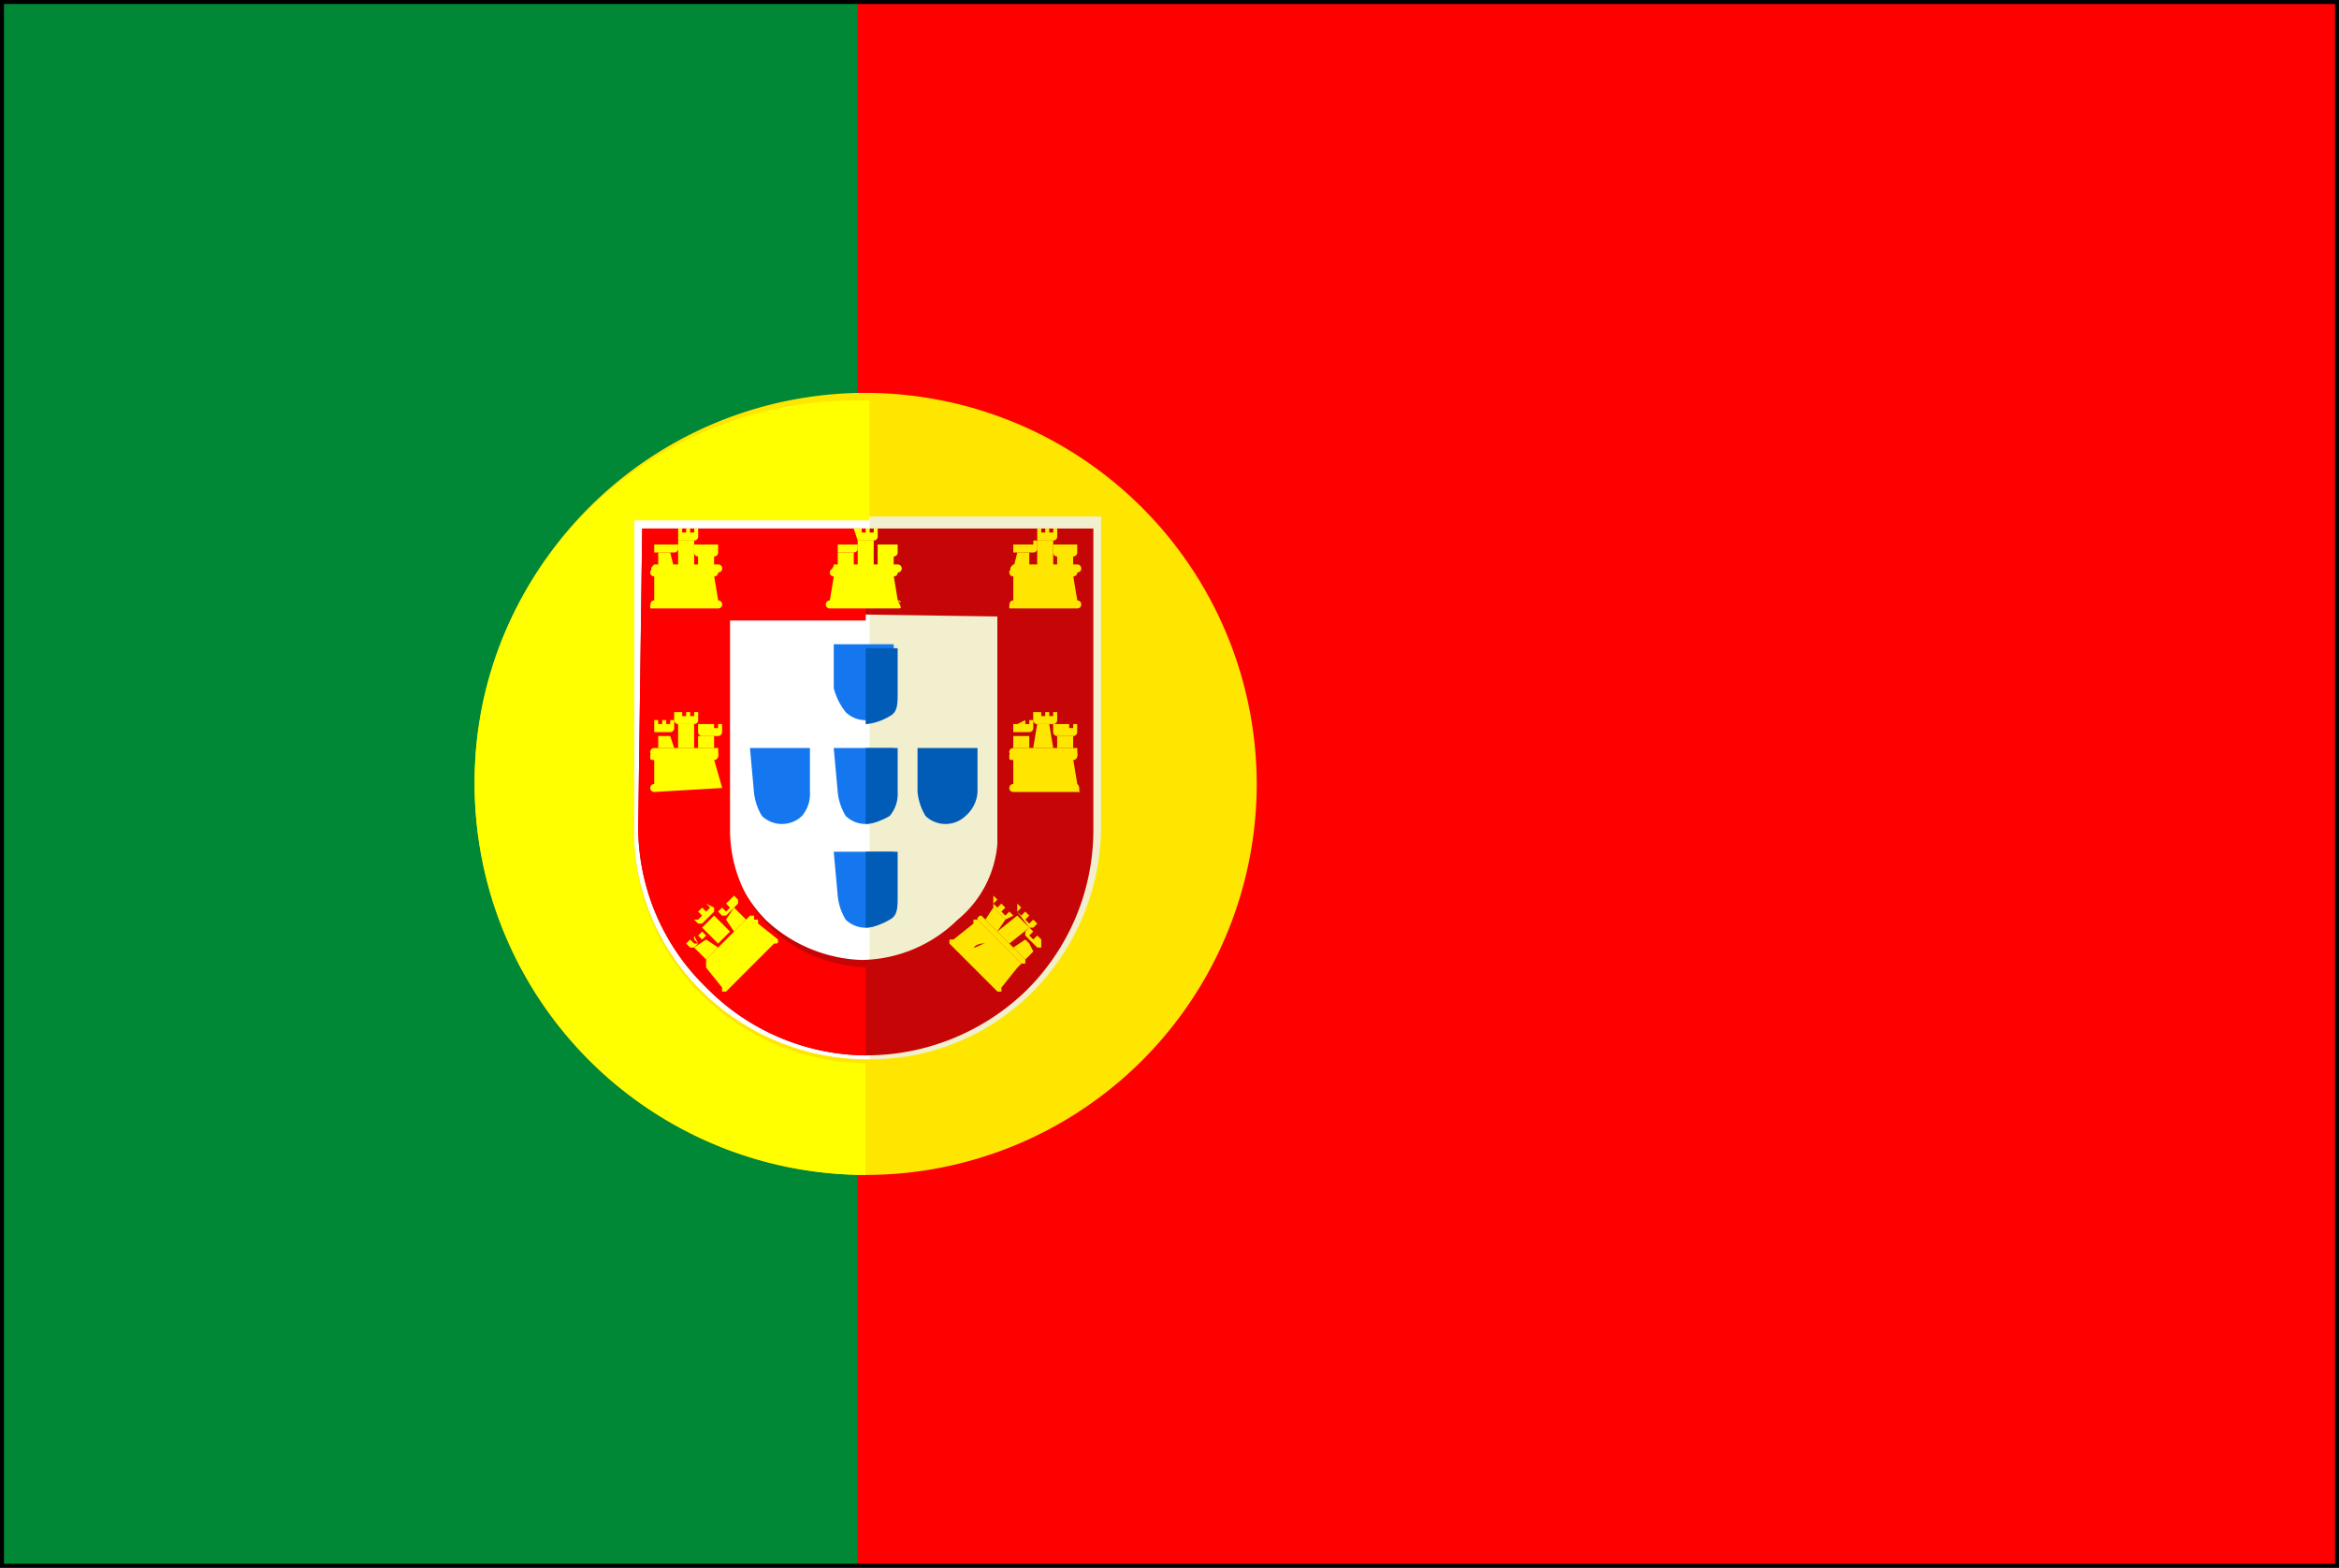 <svg xmlns="http://www.w3.org/2000/svg" width="58.492" height="39.207" viewBox="0 0 58.492 39.207">
  <rect x="0" y="0" width="58.492" height="39.207" fill="#333333" stroke="none"/>
  <g id="portugal" transform="translate(3216.895 -9838.745)">
    <g id="ne" transform="translate(-3216.845 9838.795)">
      <rect id="Rectangle_2198" data-name="Rectangle 2198" width="58.392" height="39.107" transform="translate(0 0)" fill="red"/>
      <rect id="Rectangle_2200" data-name="Rectangle 2200" width="21.392" height="39.107" transform="translate(0 0)" fill="#008837"/>
      <rect id="Rectangle_2201" data-name="Rectangle 2201" width="58.392" height="39.107" transform="translate(0 0)" fill="none" stroke="#000" stroke-width="0.1"/>
    </g>
    <g id="portugal-2" data-name="portugal" transform="translate(-3289.026 9678.97)">
      <circle id="Ellipse_454" data-name="Ellipse 454" cx="8.581" cy="8.581" r="8.581" transform="translate(85.297 170.199)" fill="#fff"/>
      <path id="Path_17136" data-name="Path 17136" d="M163.2,173.6a8.581,8.581,0,0,1,0,17.163" transform="translate(-69.321 -3.501)" fill="#f2efce"/>
      <path id="Path_17137" data-name="Path 17137" d="M116.8,204.284h0a5.594,5.594,0,0,0,1.7,3.991,5.652,5.652,0,0,0,3.991,1.7,5.748,5.748,0,0,0,3.991-1.6,5.652,5.652,0,0,0,1.7-3.991h0V196.8H116.9l-.1,7.484M125.781,199v5.289h0v.4a2.742,2.742,0,0,1-1,1.9,3.484,3.484,0,0,1-2.395,1,3.682,3.682,0,0,1-2.395-1,3.484,3.484,0,0,1-1-2.395V198.9l6.785.1" transform="translate(-28.709 -23.807)" fill="#c60606"/>
      <path id="Path_17138" data-name="Path 17138" d="M116.8,204.284h0a5.594,5.594,0,0,0,1.7,3.991,5.652,5.652,0,0,0,3.991,1.7v-2.2h0a3.682,3.682,0,0,1-2.395-1,3.484,3.484,0,0,1-1-2.395V199.1h3.393v-2.3H116.9Z" transform="translate(-28.709 -23.807)" fill="red"/>
      <g id="Group_42587" data-name="Group 42587" transform="translate(90.885 178.481)">
        <path id="Path_17139" data-name="Path 17139" d="M156.1,241.9h0a1.418,1.418,0,0,0,.2.6.723.723,0,0,0,1,0,.844.844,0,0,0,.2-.6v-1.1H156Z" transform="translate(-153.905 -240.8)" fill="#1477ef"/>
        <path id="Path_17140" data-name="Path 17140" d="M156.1,262.7h0a1.418,1.418,0,0,0,.2.6.723.723,0,0,0,1,0,.733.733,0,0,0,.2-.6v-1.1H156Z" transform="translate(-153.905 -259.006)" fill="#1477ef"/>
        <path id="Path_17141" data-name="Path 17141" d="M139.3,241.9h0a1.418,1.418,0,0,0,.2.6.723.723,0,0,0,1,0,.844.844,0,0,0,.2-.6v-1.1h-1.5Z" transform="translate(-139.2 -240.8)" fill="#1477ef"/>
      </g>
      <path id="Path_17142" data-name="Path 17142" d="M174.3,241.9v-1.1h-1.5v1.1h0a1.418,1.418,0,0,0,.2.6.723.723,0,0,0,1,0A.853.853,0,0,0,174.3,241.9Z" transform="translate(-77.724 -62.319)" fill="#005cb7"/>
      <path id="Path_17143" data-name="Path 17143" d="M156.3,221.7a.723.723,0,0,0,1,0,.844.844,0,0,0,.2-.6V220H156v1.1h0A1.625,1.625,0,0,0,156.3,221.7Z" transform="translate(-63.019 -44.114)" fill="#1477ef"/>
      <g id="Group_42588" data-name="Group 42588" transform="translate(88.391 172.993)">
        <path id="Path_17144" data-name="Path 17144" d="M119.2,205.8h1.7a.1.1,0,1,0,0-.2h0l-.1-.6h0a.1.1,0,1,0,0-.2h-1.5a.1.1,0,1,0,0,.2h0v.6h0c-.1,0-.1.1-.1.2Zm.6-.6a.367.367,0,0,0-.1.3C119.7,205.4,119.8,205.3,119.8,205.2Z" transform="translate(-119.2 -203.802)" fill="#ff0"/>
        <path id="Path_17145" data-name="Path 17145" d="M124.275,197.1h.4a.1.1,0,0,0,.1-.1v-.2h-.1v.1h-.1v-.1h-.1v.1h-.1v-.1h-.1v.3Z" transform="translate(-123.576 -196.8)" fill="#ff0"/>
        <path id="Path_17146" data-name="Path 17146" d="M156.2,205.6h0l-.1-.6h0a.1.1,0,1,0,0-.2h-1.5a.1.1,0,1,0,0,.2h0l-.1.6h0a.1.1,0,0,0,0,.2h1.7c.1,0,.1,0,0-.2C156.3,205.7,156.3,205.6,156.2,205.6Zm-1.2-.1c0-.1.1-.2.1-.3C155.1,205.3,155,205.4,155,205.5Z" transform="translate(-150.009 -203.802)" fill="#ff0"/>
        <path id="Path_17147" data-name="Path 17147" d="M119.475,204.2h1.6a.1.1,0,0,0,.1-.1h0a.1.1,0,0,0-.1-.1h-1.6c-.1.1-.1.1,0,.2Z" transform="translate(-119.375 -203.102)" fill="#ff0"/>
        <path id="Path_17148" data-name="Path 17148" d="M125.2,199.2h-.4v.7h.4Z" transform="translate(-124.102 -198.901)" fill="#ff0"/>
        <path id="Path_17149" data-name="Path 17149" d="M128.8,201.6h0v.4h.4v-.4h-.4Z" transform="translate(-127.603 -201.001)" fill="#ff0"/>
        <path id="Path_17150" data-name="Path 17150" d="M128.2,200H128v.2h0a.1.1,0,0,0,.1.1h.4a.1.1,0,0,0,.1-.1h0V200h-.4Z" transform="translate(-126.902 -199.601)" fill="#ff0"/>
        <path id="Path_17151" data-name="Path 17151" d="M120,200.2h.5a.1.1,0,0,0,.1-.1V200H120v.2Z" transform="translate(-119.9 -199.601)" fill="#ff0"/>
        <path id="Path_17152" data-name="Path 17152" d="M120.8,202h.4l-.1-.4h-.3Z" transform="translate(-120.6 -201.001)" fill="#ff0"/>
        <path id="Path_17153" data-name="Path 17153" d="M155.689,204.2h1.6a.1.1,0,0,0,.1-.1h0a.1.1,0,0,0-.1-.1h-1.6c0,.1-.1.1,0,.2Z" transform="translate(-151.099 -203.102)" fill="#ff0"/>
        <path id="Path_17154" data-name="Path 17154" d="M160.1,197.1h.4a.1.1,0,0,0,.1-.1v-.2h-.1v.1h-.1v-.1h-.1v.1h-.1v-.1H160l.1.3Z" transform="translate(-154.911 -196.8)" fill="#ff0"/>
        <path id="Path_17155" data-name="Path 17155" d="M161.2,199.2h-.4v.7h.4Z" transform="translate(-155.611 -198.901)" fill="#ff0"/>
        <path id="Path_17156" data-name="Path 17156" d="M164.8,201.6h0v.4h.4v-.4h-.4Z" transform="translate(-159.112 -201.001)" fill="#ff0"/>
        <path id="Path_17157" data-name="Path 17157" d="M164.9,200h-.1v.2h0a.1.1,0,0,0,.1.1h.3a.1.1,0,0,0,.1-.1h0V200h-.4Z" transform="translate(-159.112 -199.601)" fill="#ff0"/>
        <path id="Path_17158" data-name="Path 17158" d="M156.275,200.2h.4a.1.1,0,0,0,.1-.1V200h-.5v.2Z" transform="translate(-151.585 -199.601)" fill="#ff0"/>
        <path id="Path_17159" data-name="Path 17159" d="M156.8,201.6v.4h.4v-.4Z" transform="translate(-152.11 -201.001)" fill="#ff0"/>
      </g>
      <g id="Group_42589" data-name="Group 42589" transform="translate(97.371 172.993)">
        <path id="Path_17160" data-name="Path 17160" d="M191.2,205.8h1.7a.1.1,0,0,0,0-.2h0l-.1-.6h0a.1.1,0,1,0,0-.2h-1.5a.1.1,0,0,0,0,.2h0v.6h0c-.1,0-.1.1-.1.2Zm.6-.6a.367.367,0,0,0-.1.3C191.7,205.4,191.8,205.3,191.8,205.2Z" transform="translate(-191.2 -203.802)" fill="#ffe600"/>
        <path id="Path_17161" data-name="Path 17161" d="M191.475,204.2h1.6a.1.1,0,0,0,.1-.1h0a.1.1,0,0,0-.1-.1h-1.6c-.1.1-.1.1,0,.2Z" transform="translate(-191.375 -203.102)" fill="#ffe600"/>
        <path id="Path_17162" data-name="Path 17162" d="M196.275,197.1h.4a.1.1,0,0,0,.1-.1v-.2h-.1v.1h-.1v-.1h-.1v.1h-.1v-.1h-.1v.3Z" transform="translate(-195.576 -196.8)" fill="#ffe600"/>
        <path id="Path_17163" data-name="Path 17163" d="M197.2,199.2h-.4v.7h.4Z" transform="translate(-196.102 -198.901)" fill="#ffe600"/>
        <path id="Path_17164" data-name="Path 17164" d="M200.8,201.6h0v.4h.4v-.4h-.4Z" transform="translate(-199.603 -201.001)" fill="#ffe600"/>
        <path id="Path_17165" data-name="Path 17165" d="M200.1,200H200v.2h0a.1.1,0,0,0,.1.1h.4a.1.1,0,0,0,.1-.1h0V200h-.5Z" transform="translate(-198.902 -199.601)" fill="#ffe600"/>
        <path id="Path_17166" data-name="Path 17166" d="M192,199.5h.5a.1.1,0,0,0,.1-.1v-.2h-.1v.1H192v.2Z" transform="translate(-191.9 -198.901)" fill="#ffe600"/>
        <path id="Path_17167" data-name="Path 17167" d="M192.1,201.6l-.1.4h.4v-.4Z" transform="translate(-191.9 -201.001)" fill="#ffe600"/>
      </g>
      <g id="Group_42590" data-name="Group 42590" transform="translate(88.391 177.583)">
        <path id="Path_17168" data-name="Path 17168" d="M121,242.5h0l-.5-.1h0l.5.1h0l-.2-.7h0a.1.1,0,0,0,.1-.1c0-.1,0-.1-.1-.1h-1.5a.1.1,0,0,0-.1.1c0,.1,0,.1.1.1h0v.6h0a.1.1,0,0,0,0,.2l1.7-.1Zm-1.3-.2c0-.1.1-.2.1-.3C119.8,242.1,119.7,242.2,119.7,242.3Z" transform="translate(-119.2 -240.602)" fill="#ff0"/>
        <path id="Path_17169" data-name="Path 17169" d="M120.9,240.8h-1.6a.1.1,0,0,0-.1.1h0a.1.1,0,0,0,.1.1h1.6v-.2Z" transform="translate(-119.2 -239.902)" fill="#ff0"/>
        <path id="Path_17170" data-name="Path 17170" d="M124,233.6h0v.2a.1.1,0,0,0,.1.1h.4a.1.1,0,0,0,.1-.1v-.2h-.1v.1h-.1v-.1h-.1v.1h-.1v-.1Z" transform="translate(-123.401 -233.6)" fill="#ff0"/>
        <path id="Path_17171" data-name="Path 17171" d="M125.2,236h-.4v.6h.4Z" transform="translate(-124.102 -235.701)" fill="#ff0"/>
        <path id="Path_17172" data-name="Path 17172" d="M129.2,238.4h-.4v.3h.4Z" transform="translate(-127.603 -237.801)" fill="#ff0"/>
        <path id="Path_17173" data-name="Path 17173" d="M128.9,236h-.1v.2h0a.1.1,0,0,0,.1.1h.4a.1.1,0,0,0,.1-.1h0V236h-.1v.1h-.1V236Z" transform="translate(-127.603 -235.701)" fill="#ff0"/>
        <path id="Path_17174" data-name="Path 17174" d="M120,235.3h0v.2h.4a.1.1,0,0,0,.1-.1v-.2h-.1v.1h-.1v-.1h-.1v.1h-.1v-.1H120Z" transform="translate(-119.9 -235)" fill="#ff0"/>
        <path id="Path_17175" data-name="Path 17175" d="M120.8,238.4v.3h.4l-.1-.3h-.3Z" transform="translate(-120.6 -237.801)" fill="#ff0"/>
      </g>
      <g id="Group_42591" data-name="Group 42591" transform="translate(95.874 177.583)">
        <path id="Path_17176" data-name="Path 17176" d="M192.4,279.3l-.1-.1-.3.2.3.3.2-.2h0Z" transform="translate(-190.403 -273.512)" fill="#ffe600"/>
        <path id="Path_17177" data-name="Path 17177" d="M184.9,274.4h0a.1.1,0,0,0-.1.1l1.1,1.1h.1v-.1Z" transform="translate(-184.102 -269.311)" fill="#ffe600"/>
        <path id="Path_17178" data-name="Path 17178" d="M181,276.3l-1.1-1.1h-.1v.1h0l-.5.4h0l.3.3h0l-.3-.3h-.1v.1l1.2,1.2h.1v-.1l-.3-.3h0l.3.3h0l.4-.5.1-.1Zm-1.2-.4a.367.367,0,0,1,.3-.1C180,275.8,179.9,275.9,179.8,275.9Z" transform="translate(-179.2 -270.011)" fill="#ffe600"/>
        <path id="Path_17179" data-name="Path 17179" d="M192.8,272.2h0l.3.4h.1l.1-.1h0l-.1-.1-.1.1-.1-.1.1-.1h0l-.1-.1h0l-.1.1-.1-.1.1-.1-.1-.1h0Z" transform="translate(-191.104 -267.21)" fill="#ffe600"/>
        <path id="Path_17180" data-name="Path 17180" d="M188.8,274.8l.3.3h0l.5-.4h0l-.3-.3Z" transform="translate(-187.603 -269.311)" fill="#ffe600"/>
        <path id="Path_17181" data-name="Path 17181" d="M194.8,277.1h0l-.1-.1h0l-.1.1-.1-.1.1-.1-.1-.1h0l-.1.1h0v.1l.3.3h.1v-.2Z" transform="translate(-192.504 -271.412)" fill="#ffe600"/>
        <path id="Path_17182" data-name="Path 17182" d="M188.3,271h0l.2-.1-.1-.1-.1.1-.1-.1.1-.1-.1-.1-.1.1-.1-.1.1-.1-.1-.1h0v.3Z" transform="translate(-186.902 -265.81)" fill="#ffe600"/>
        <path id="Path_17183" data-name="Path 17183" d="M186.7,273.4l.2-.3h0l-.3-.3-.2.3h0Z" transform="translate(-185.502 -267.911)" fill="#ffe600"/>
        <path id="Path_17184" data-name="Path 17184" d="M192.9,242.4h0l-.1-.6h0a.1.1,0,0,0,.1-.1c0-.1,0-.1-.1-.1h-1.5a.1.1,0,0,0-.1.1c0,.1,0,.1.1.1h0v.6h0a.1.1,0,0,0,0,.2H193c-.1,0,0-.1-.1-.2Zm-1.2-.1c0-.1.1-.2.1-.3A.367.367,0,0,0,191.7,242.3Z" transform="translate(-189.703 -240.602)" fill="#ffe600"/>
        <path id="Path_17185" data-name="Path 17185" d="M192.9,240.8h-1.6a.1.1,0,0,0-.1.1h0a.1.1,0,0,0,.1.1h1.6v-.2Z" transform="translate(-189.703 -239.902)" fill="#ffe600"/>
        <path id="Path_17186" data-name="Path 17186" d="M196,233.6h0v.2a.1.1,0,0,0,.1.1h.4a.1.1,0,0,0,.1-.1v-.2h-.1v.1h-.1v-.1h-.1v.1h-.1v-.1Z" transform="translate(-193.905 -233.6)" fill="#ffe600"/>
        <path id="Path_17187" data-name="Path 17187" d="M196.4,236h-.3l-.1.6h.5Z" transform="translate(-193.905 -235.701)" fill="#ffe600"/>
        <path id="Path_17188" data-name="Path 17188" d="M201.2,238.4h-.4v.3h.4Z" transform="translate(-198.106 -237.801)" fill="#ffe600"/>
        <path id="Path_17189" data-name="Path 17189" d="M200.1,236H200v.2a.1.1,0,0,0,.1.1h.4a.1.1,0,0,0,.1-.1h0V236h-.1v.1h-.1V236Z" transform="translate(-197.406 -235.701)" fill="#ffe600"/>
        <path id="Path_17190" data-name="Path 17190" d="M192.1,235.3H192v.2h.4a.1.1,0,0,0,.1-.1v-.2h-.1v.1h-.1v-.1l-.2.1Z" transform="translate(-190.403 -235)" fill="#ffe600"/>
        <path id="Path_17191" data-name="Path 17191" d="M192,238.4h0v.3h.4v-.3H192Z" transform="translate(-190.403 -237.801)" fill="#ffe600"/>
      </g>
      <g id="Group_42592" data-name="Group 42592" transform="translate(89.289 182.173)">
        <path id="Path_17192" data-name="Path 17192" d="M134.9,273.1l-.3-.3h0l-.2.3h0l.2.3Z" transform="translate(-133.402 -272.501)" fill="#ff0"/>
        <path id="Path_17193" data-name="Path 17193" d="M132.2,275h0l-.4.3h0l.4-.3h0l-.5-.4h0v-.1h-.1v-.1h-.1l-1.1,1.1v.1h0v.1h0l.4.5.3-.3h0l-.3.3v.1h.1l1.2-1.2c.1,0,.1,0,.1-.1Zm-1.2.5a.367.367,0,0,0,.1.3C131.1,275.7,131,275.6,131,275.5Z" transform="translate(-129.901 -273.901)" fill="#ff0"/>
        <path id="Path_17194" data-name="Path 17194" d="M128,272.4l.1.1h.1l.3-.3v-.1l-.2-.1h0l.1.1-.1.1-.1-.1h0l-.1.1h0l.1.1-.1.1Z" transform="translate(-127.8 -271.8)" fill="#ff0"/>
        <path id="Path_17195" data-name="Path 17195" d="M132,274.4Z" transform="translate(-131.302 -273.901)" fill="#ff0"/>
        <path id="Path_17196" data-name="Path 17196" d="M129.9,274.4l-.3.3h0l.4.4.3-.3h0Z" transform="translate(-129.201 -273.901)" fill="#ff0"/>
        <path id="Path_17197" data-name="Path 17197" d="M132.9,270.7h0v0l-.1.1h0l.1.1h.1l.3-.3v-.1h0l-.1-.1-.2.2h0l.1.1-.1.1-.1-.1Z" transform="translate(-132.002 -270.4)" fill="#ff0"/>
        <path id="Path_17198" data-name="Path 17198" d="M126.9,277.7l-.1-.1-.1.1.1.1-.1.1-.1-.2v.1l.1.1h-.1l-.1-.1-.1.1h0l.1.1h.1l.3-.3Z" transform="translate(-126.4 -276.702)" fill="#ff0"/>
        <path id="Path_17199" data-name="Path 17199" d="M128.6,279.4l-.3-.2h0l-.3.2.3.3Z" transform="translate(-127.8 -278.102)" fill="#ff0"/>
      </g>
      <path id="Path_17200" data-name="Path 17200" d="M93.779,169.6a9.779,9.779,0,1,0,9.779,9.779A9.795,9.795,0,0,0,93.779,169.6Zm5.887,3.093v7.783h0a5.892,5.892,0,0,1-1.7,4.091,5.716,5.716,0,0,1-4.191,1.7,5.892,5.892,0,0,1-4.091-1.7,5.652,5.652,0,0,1-1.7-4.091h0v-7.783Z" fill="#ffe600"/>
      <path id="Path_17201" data-name="Path 17201" d="M84,180.733a9.8,9.8,0,0,0,9.779,9.779h0v-2.794h0a5.892,5.892,0,0,1-4.091-1.7,5.652,5.652,0,0,1-1.7-4.091h0v-7.783h5.887v-2.994h0A9.527,9.527,0,0,0,84,180.733Z" transform="translate(0 -1.355)" fill="#ff0"/>
      <g id="Group_42593" data-name="Group 42593" transform="translate(93.779 175.986)">
        <path id="Path_17202" data-name="Path 17202" d="M162.4,242.7h0a1.418,1.418,0,0,0,.6-.2.844.844,0,0,0,.2-.6v-1.1h-.8v1.9Z" transform="translate(-162.4 -238.305)" fill="#005cb7"/>
        <path id="Path_17203" data-name="Path 17203" d="M162.4,222.7h0a1.418,1.418,0,0,0,.6-.2c.2-.1.2-.3.2-.6v-1.1h-.8v1.9Z" transform="translate(-162.4 -220.8)" fill="#005cb7"/>
        <path id="Path_17204" data-name="Path 17204" d="M162.4,263.5h0a1.418,1.418,0,0,0,.6-.2c.2-.1.2-.3.2-.6v-1.1h-.8v1.9Z" transform="translate(-162.4 -256.511)" fill="#005cb7"/>
      </g>
    </g>
  </g>
</svg>
